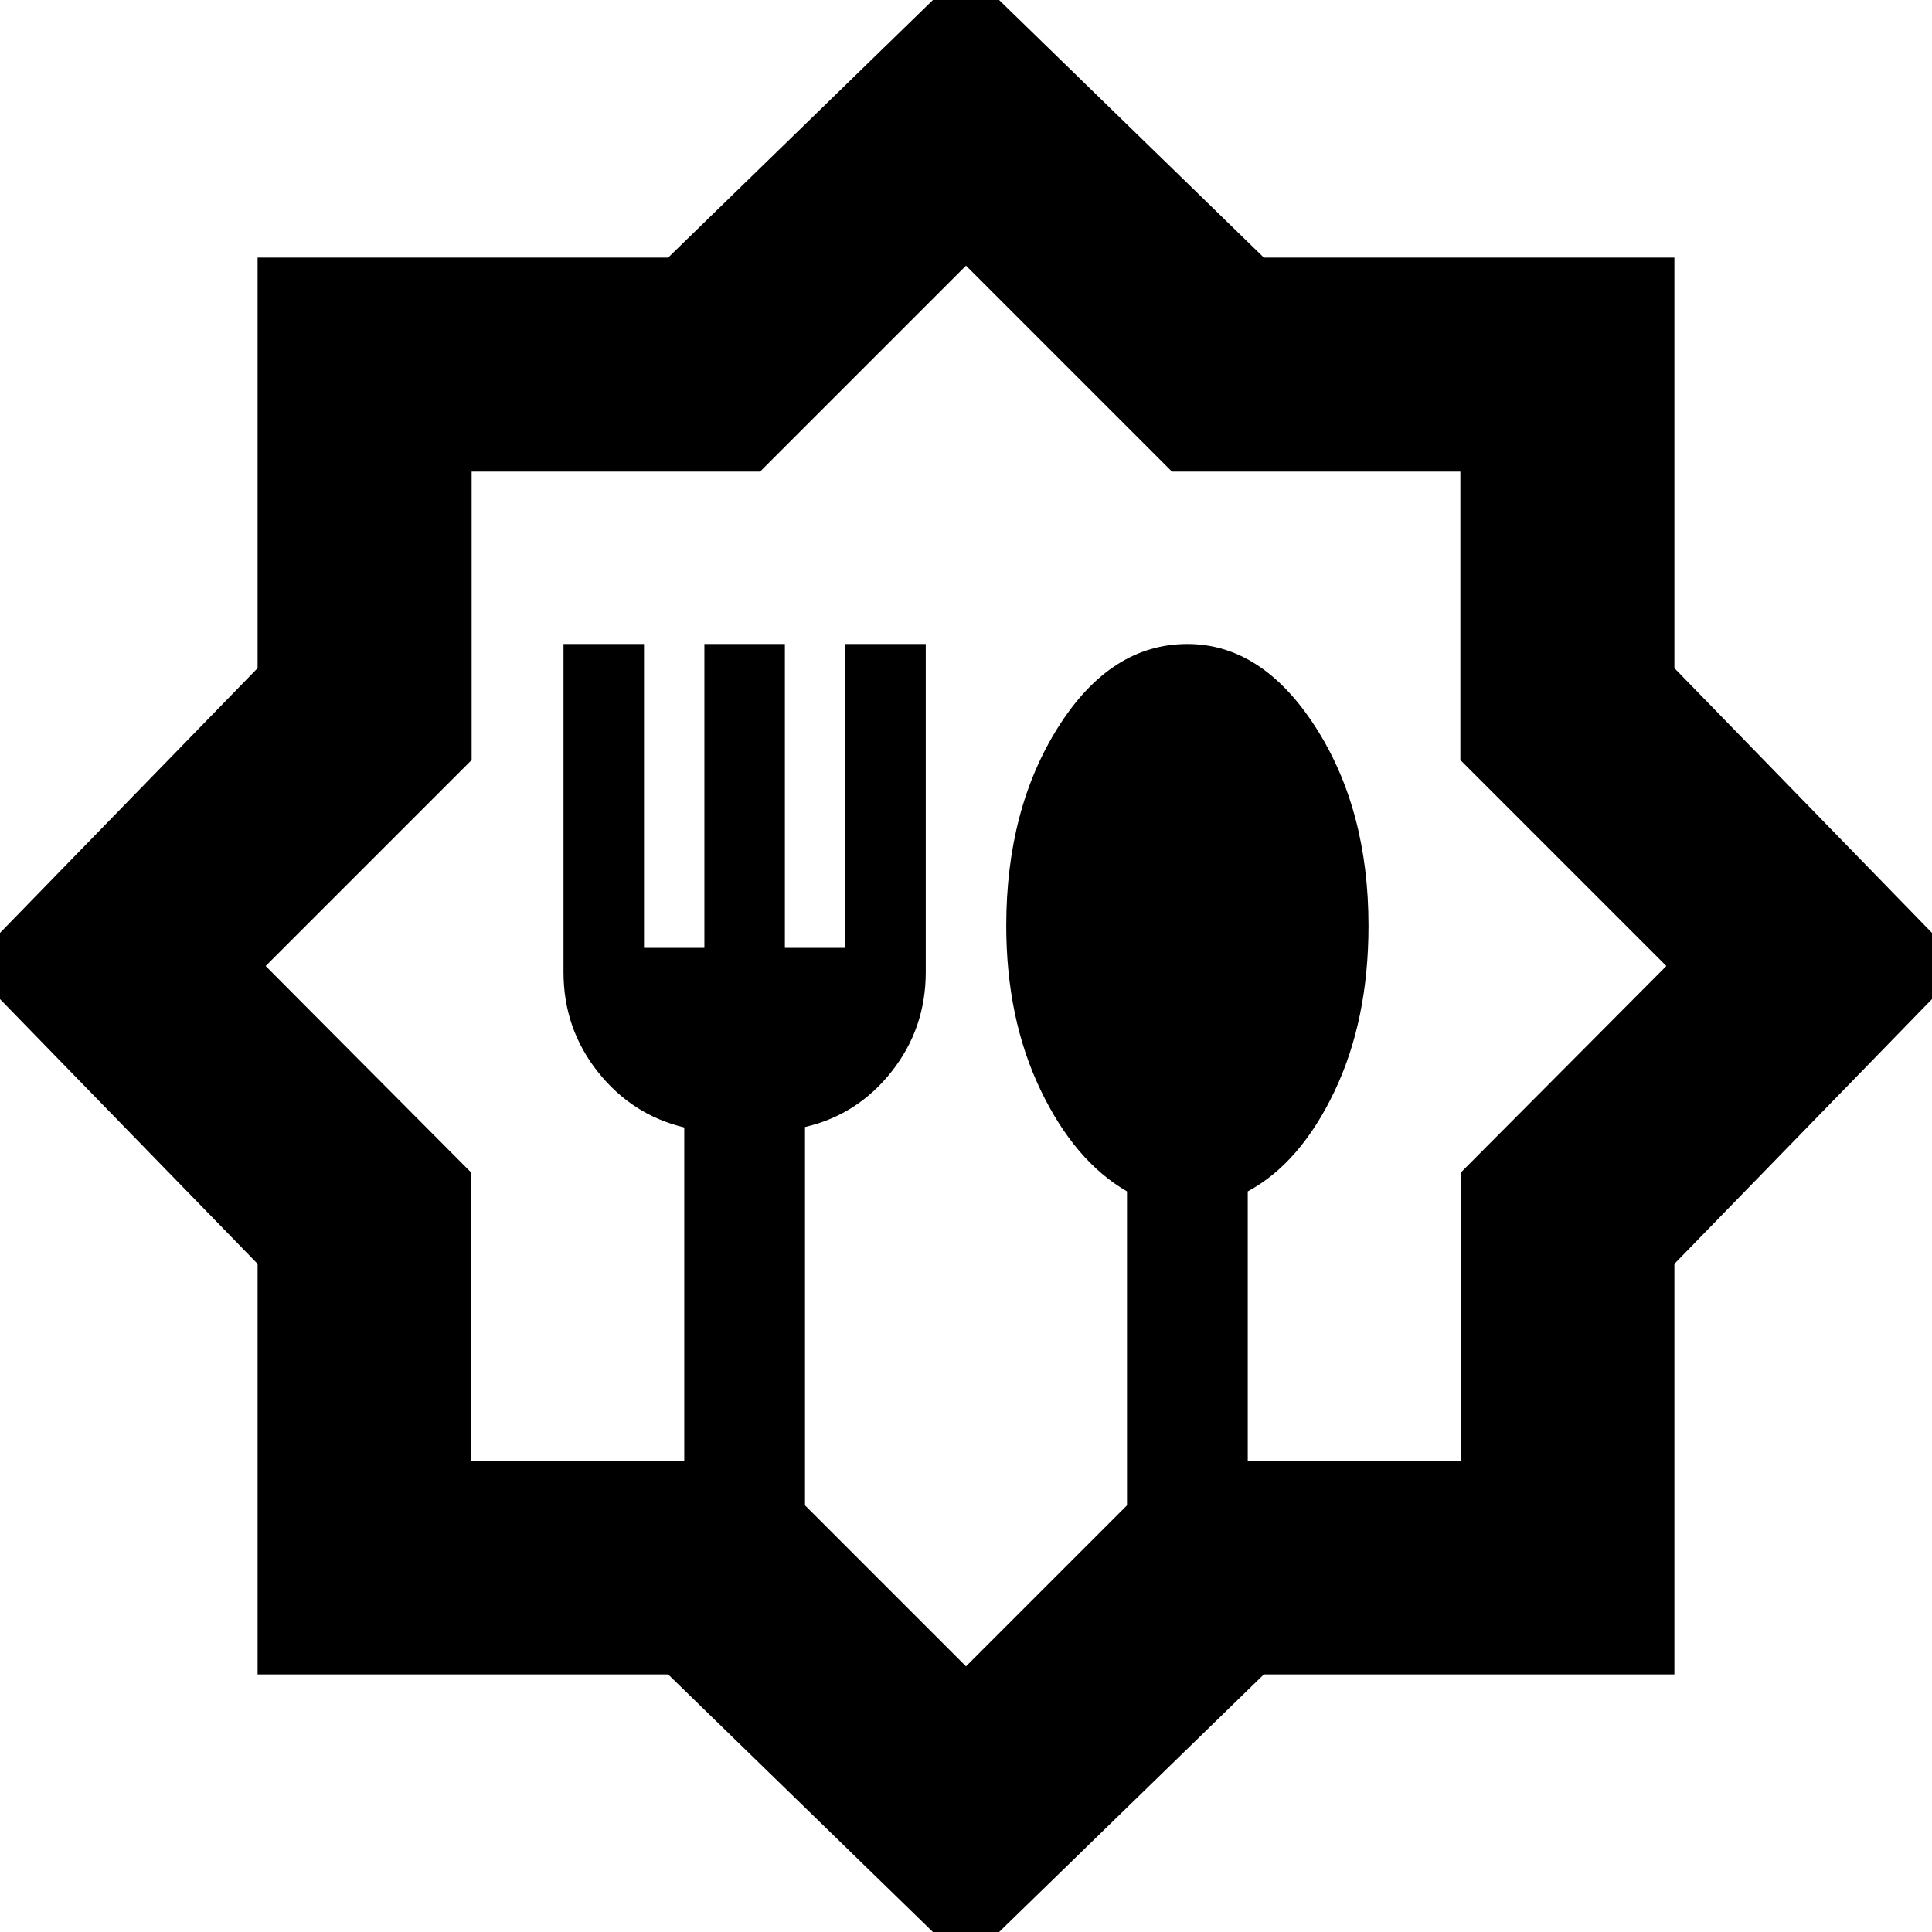 <svg xmlns="http://www.w3.org/2000/svg" height="24" viewBox="0 -960 960 960" width="24"><path d="M480 16 332-128H128v-204L-16-480l144-148v-204h204l148-144 148 144h204v204l144 148-144 148v204H628L480 16Zm0-148 80-80v-156q-26-15-43-50.5T500-500q0-58 26-99t64-41q37 0 63.5 41t26.5 99q0 47-17 82.5T620-368v134h106v-143.5L828-480 725.65-582.35v-143.3h-143.3L480-828 377.65-725.65h-143.3v143.3L132-480l102 102.5V-234h106v-165.78q-26-6.22-43-27.72T280-477v-163h40v151h30v-151h40v151h30v-151h40v163q0 28-17 49.5T400-400v188l80 80Zm0-348Z"/></svg>
